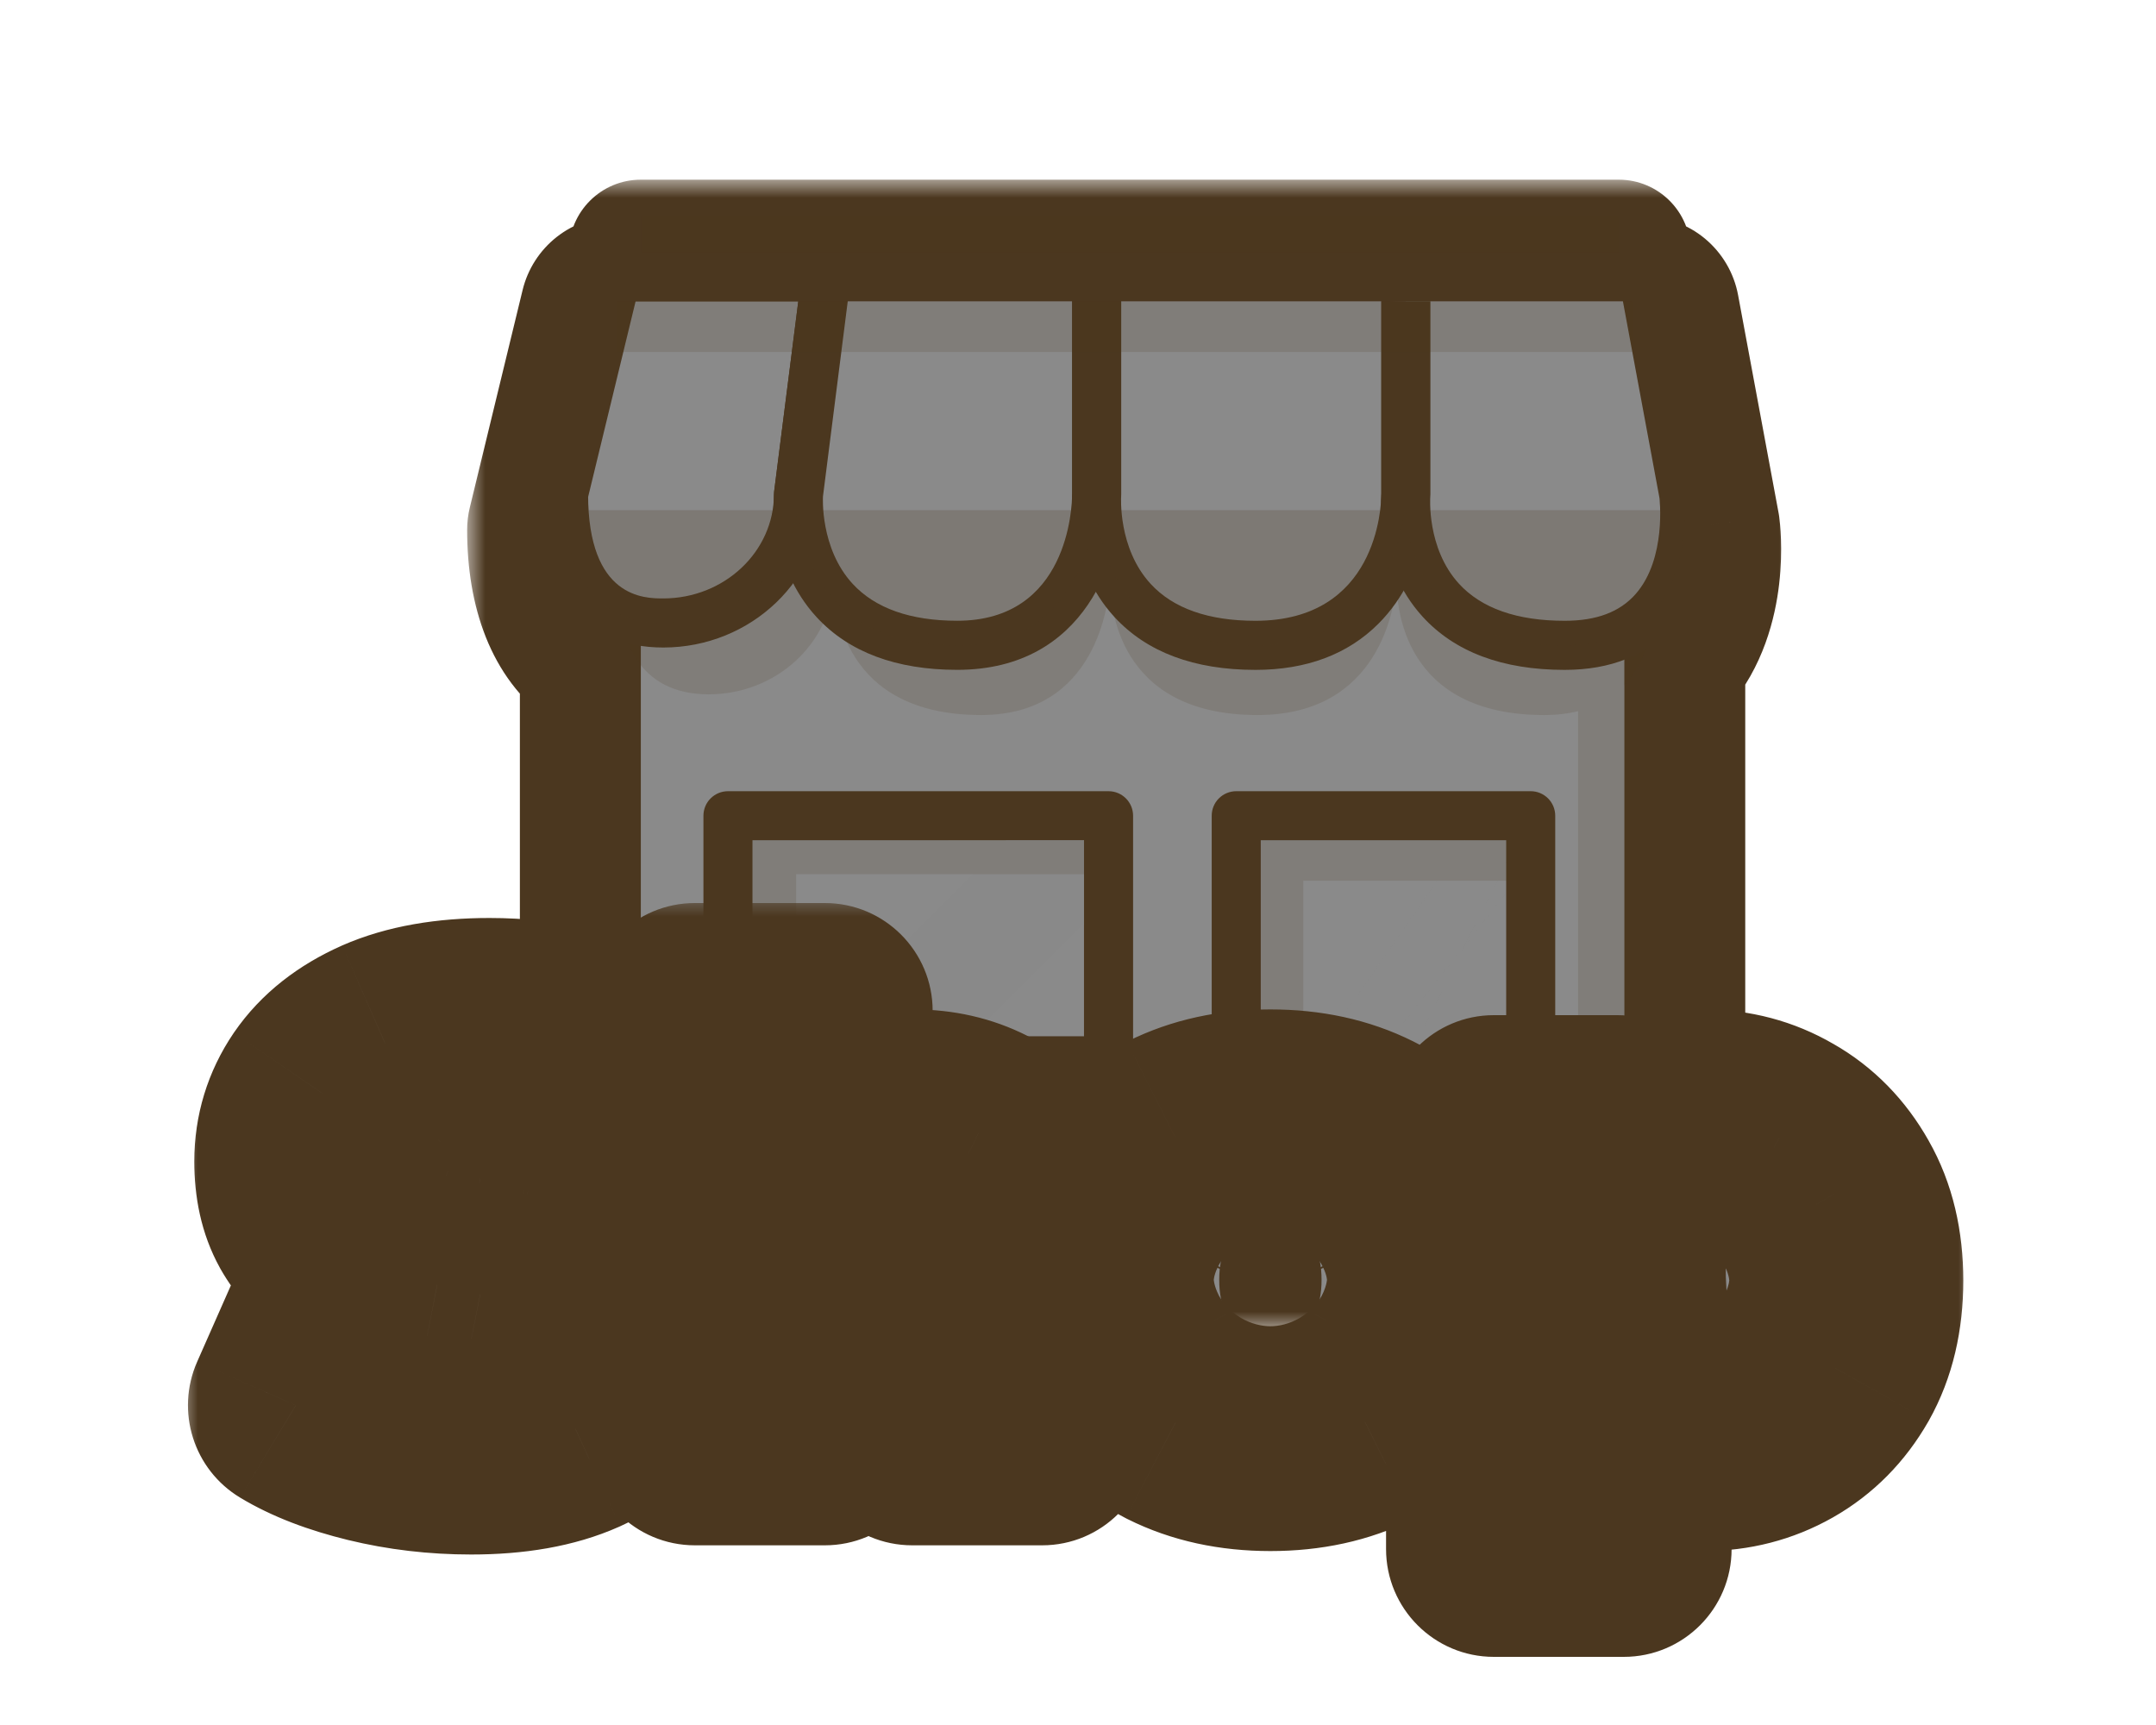 <svg width="60" height="48" viewBox="0 0 60 48" fill="none" xmlns="http://www.w3.org/2000/svg">
  <mask id="path-1-outside-1_28641_17198" maskUnits="userSpaceOnUse" x="13" y="5" width="37" height="32" fill="black">
    <rect fill="white" x="13" y="5" width="37" height="32"/>
    <path fill-rule="evenodd" clip-rule="evenodd" d="M17.833 7H45.05V8.021H45.733C45.892 8.021 46.047 8.076 46.169 8.178C46.292 8.28 46.375 8.422 46.404 8.579L47.528 14.624L47.531 14.643L47.533 14.658C47.546 14.751 47.824 16.942 46.569 18.402V34.317C46.569 34.498 46.497 34.672 46.369 34.8C46.241 34.928 46.068 35 45.886 35H17.151C16.97 35 16.796 34.928 16.668 34.8C16.54 34.672 16.468 34.498 16.468 34.317V18.434C15.518 17.751 15 16.488 15 14.749C15 14.694 15.006 14.64 15.019 14.588L16.487 8.542C16.523 8.393 16.609 8.261 16.729 8.167C16.849 8.072 16.997 8.021 17.15 8.021L17.151 8.021H17.151H17.833V7Z"/>
  </mask>
  <path fill-rule="evenodd" clip-rule="evenodd" d="M17.833 7H45.05V8.021H45.733C45.892 8.021 46.047 8.076 46.169 8.178C46.292 8.28 46.375 8.422 46.404 8.579L47.528 14.624L47.531 14.643L47.533 14.658C47.546 14.751 47.824 16.942 46.569 18.402V34.317C46.569 34.498 46.497 34.672 46.369 34.8C46.241 34.928 46.068 35 45.886 35H17.151C16.97 35 16.796 34.928 16.668 34.8C16.54 34.672 16.468 34.498 16.468 34.317V18.434C15.518 17.751 15 16.488 15 14.749C15 14.694 15.006 14.64 15.019 14.588L16.487 8.542C16.523 8.393 16.609 8.261 16.729 8.167C16.849 8.072 16.997 8.021 17.15 8.021L17.151 8.021H17.151H17.833V7Z" fill="#4B371F"/>
  <path d="M45.05 7H47.05C47.05 5.895 46.154 5 45.05 5V7ZM17.833 7V5C16.729 5 15.833 5.895 15.833 7H17.833ZM45.05 8.021H43.05C43.05 9.125 43.945 10.021 45.05 10.021V8.021ZM45.733 8.021L45.733 6.021H45.733V8.021ZM46.169 8.178L44.891 9.716L44.891 9.716L46.169 8.178ZM46.404 8.579L48.37 8.213L48.37 8.213L46.404 8.579ZM47.528 14.624L49.501 14.296C49.499 14.284 49.497 14.271 49.494 14.258L47.528 14.624ZM47.531 14.643L49.51 14.352C49.508 14.339 49.506 14.327 49.504 14.315L47.531 14.643ZM47.533 14.658L49.515 14.388C49.514 14.381 49.513 14.374 49.512 14.367L47.533 14.658ZM46.569 18.402L45.052 17.099C44.741 17.461 44.569 17.924 44.569 18.402H46.569ZM16.668 34.8L18.082 33.386L18.082 33.386L16.668 34.8ZM16.468 18.434H18.468C18.468 17.791 18.158 17.186 17.635 16.81L16.468 18.434ZM15 14.749H17L17 14.748L15 14.749ZM15.019 14.588L16.963 15.06L16.963 15.06L15.019 14.588ZM16.487 8.542L14.544 8.07L14.544 8.07L16.487 8.542ZM16.729 8.167L15.493 6.594L15.493 6.594L16.729 8.167ZM17.15 8.021L17.151 6.021L17.148 6.021L17.15 8.021ZM17.151 8.021L17.151 10.021H17.151V8.021ZM17.833 8.021V10.021C18.938 10.021 19.833 9.125 19.833 8.021H17.833ZM45.05 5H17.833V9H45.05V5ZM47.05 8.021V7H43.05V8.021H47.05ZM45.733 6.021H45.05V10.021H45.733V6.021ZM47.448 6.64C46.966 6.24 46.359 6.021 45.733 6.021L45.732 10.021C45.425 10.021 45.127 9.913 44.891 9.716L47.448 6.64ZM48.37 8.213C48.256 7.597 47.929 7.041 47.448 6.64L44.891 9.716C44.654 9.52 44.494 9.247 44.438 8.944L48.37 8.213ZM49.494 14.258L48.37 8.213L44.438 8.944L45.562 14.99L49.494 14.258ZM49.504 14.315L49.501 14.296L45.555 14.952L45.558 14.971L49.504 14.315ZM49.512 14.367L49.51 14.352L45.552 14.934L45.555 14.949L49.512 14.367ZM48.086 19.705C49.077 18.553 49.404 17.193 49.513 16.247C49.625 15.281 49.534 14.53 49.515 14.388L45.551 14.927C45.545 14.879 45.6 15.27 45.54 15.788C45.478 16.325 45.317 16.791 45.052 17.099L48.086 19.705ZM48.569 34.317V18.402H44.569V34.317H48.569ZM47.783 36.214C48.287 35.711 48.569 35.029 48.569 34.317H44.569C44.569 33.968 44.708 33.633 44.955 33.386L47.783 36.214ZM45.886 37C46.598 37 47.28 36.717 47.783 36.214L44.955 33.386C45.202 33.139 45.537 33 45.886 33V37ZM17.151 37H45.886V33H17.151V37ZM15.254 36.214C15.757 36.717 16.439 37 17.151 37V33C17.5 33 17.835 33.139 18.082 33.386L15.254 36.214ZM14.468 34.317C14.468 35.029 14.75 35.711 15.254 36.214L18.082 33.386C18.329 33.633 18.468 33.968 18.468 34.317H14.468ZM14.468 18.434V34.317H18.468V18.434H14.468ZM13 14.749C13 16.831 13.624 18.852 15.3 20.058L17.635 16.81C17.412 16.649 17 16.145 17 14.749H13ZM13.076 14.115C13.025 14.323 13 14.536 13 14.75L17 14.748C17 14.853 16.988 14.958 16.963 15.06L13.076 14.115ZM14.544 8.07L13.076 14.116L16.963 15.06L18.431 9.014L14.544 8.07ZM15.493 6.594C15.02 6.966 14.686 7.486 14.544 8.07L18.431 9.014C18.361 9.301 18.197 9.556 17.965 9.739L15.493 6.594ZM17.148 6.021C16.548 6.021 15.965 6.223 15.493 6.594L17.965 9.739C17.733 9.921 17.447 10.02 17.152 10.021L17.148 6.021ZM17.151 6.021L17.151 6.021L17.15 10.021H17.151L17.151 6.021ZM17.151 6.021H17.151V10.021H17.151V6.021ZM17.833 6.021H17.151V10.021H17.833V6.021ZM15.833 7V8.021H19.833V7H15.833Z" fill="#4B371F" mask="url(#path-1-outside-1_28641_17198)"/>
  <path d="M45.886 12.67V33.317H17.151V12.67" fill="#8A8A8A"/>
  <path d="M45.204 12.67V33.317C45.204 33.136 45.276 32.962 45.404 32.834C45.532 32.706 45.706 32.634 45.887 32.634H17.151C17.332 32.634 17.506 32.706 17.634 32.834C17.762 32.962 17.834 33.136 17.834 33.317V12.67H16.468V33.317C16.468 33.498 16.54 33.672 16.668 33.8C16.796 33.928 16.97 34 17.151 34H45.887C46.068 34 46.241 33.928 46.37 33.8C46.498 33.672 46.569 33.498 46.569 33.317V12.67H45.204Z" fill="#4B371F"/>
  <path opacity="0.15" d="M46.041 15.997L45.93 15.4C45.668 16.456 44.934 17.619 42.97 17.619C39.053 17.619 38.858 14.614 38.869 13.88C38.818 14.614 38.402 17.619 34.995 17.619C31.053 17.619 30.886 14.518 30.896 13.848C30.859 14.518 30.512 17.619 27.305 17.619C23.458 17.619 23.208 14.65 23.206 13.893C23.111 15.647 21.587 17.042 19.722 17.042C18.366 17.042 17.645 16.305 17.337 15.228L17.151 15.997C17.151 17.833 17.795 19.321 19.722 19.321C21.587 19.321 23.111 17.926 23.206 16.172C23.207 16.928 23.458 19.897 27.305 19.897C30.512 19.897 30.859 16.797 30.896 16.126C30.886 16.797 31.053 19.897 34.995 19.897C38.402 19.897 38.818 16.893 38.869 16.158C38.858 16.893 39.053 19.897 42.97 19.897C43.325 19.897 43.639 19.858 43.918 19.789V31.109H17.833V32.771H45.203V19.069C46.299 17.924 46.041 15.997 46.041 15.997Z" fill="#4B371F"/>
  <path d="M22.222 13.749C22.222 15.73 20.537 17.335 18.457 17.335C16.378 17.335 15.683 15.73 15.683 13.749L17.151 7.704H22.991L22.222 13.749Z" fill="#8A8A8A"/>
  <path d="M21.539 13.749C21.539 15.35 20.157 16.652 18.457 16.652C17.94 16.652 16.366 16.652 16.366 13.749C16.366 13.803 16.359 13.857 16.347 13.91L17.815 7.865C17.779 8.013 17.694 8.146 17.573 8.24C17.453 8.335 17.304 8.386 17.151 8.386H22.99C22.893 8.386 22.797 8.366 22.709 8.326C22.621 8.286 22.542 8.228 22.478 8.155C22.414 8.082 22.366 7.997 22.337 7.904C22.309 7.811 22.301 7.713 22.313 7.617L21.545 13.663C21.541 13.691 21.539 13.72 21.539 13.749ZM22.99 7.021H17.151C16.998 7.021 16.849 7.072 16.729 7.167C16.609 7.261 16.523 7.393 16.487 7.542L15.019 13.588C15.006 13.64 15 13.694 15 13.749C15 16.462 16.26 18.018 18.457 18.018C20.91 18.018 22.905 16.103 22.905 13.749C22.905 13.778 22.903 13.806 22.9 13.835L23.668 7.789C23.68 7.693 23.672 7.596 23.643 7.503C23.615 7.41 23.567 7.325 23.503 7.252C23.439 7.179 23.36 7.121 23.272 7.081C23.183 7.041 23.087 7.02 22.99 7.021Z" fill="#4B371F"/>
  <path d="M22.991 7.704L22.223 13.749C22.223 13.749 21.883 17.957 26.64 17.957C30.52 17.957 30.52 13.749 30.52 13.749V7.704" fill="#8A8A8A"/>
  <path d="M22.313 7.616L21.545 13.662C21.543 13.672 21.542 13.682 21.541 13.693C21.535 13.775 21.394 15.729 22.726 17.173C23.623 18.146 24.94 18.639 26.64 18.639C30.249 18.639 31.203 15.439 31.203 13.748V7.702H29.837V13.748C29.835 14.107 29.727 17.273 26.64 17.273C25.337 17.273 24.358 16.927 23.73 16.247C22.814 15.254 22.902 13.817 22.903 13.803C22.902 13.813 22.901 13.823 22.9 13.834L23.668 7.788L22.313 7.616Z" fill="#4B371F"/>
  <path d="M30.52 7.707V13.749C30.52 13.749 30.17 17.957 34.938 17.957C39.126 17.957 39.126 13.749 39.126 13.749V7.704" fill="#8A8A8A"/>
  <path d="M29.837 7.707V13.749C29.837 13.73 29.838 13.712 29.839 13.693C29.833 13.775 29.687 15.727 31.016 17.171C31.913 18.146 33.232 18.64 34.938 18.64C36.357 18.64 37.509 18.208 38.361 17.355C39.792 15.925 39.808 13.838 39.808 13.749V7.704H38.442V13.749C38.44 14.108 38.32 17.274 34.938 17.274C33.63 17.274 32.648 16.929 32.021 16.246C31.108 15.254 31.2 13.82 31.201 13.806C31.202 13.787 31.203 13.768 31.203 13.749V7.707H29.837Z" fill="#4B371F"/>
  <path d="M17.15 7.704H45.733L46.857 13.749C46.857 13.749 47.423 17.957 43.543 17.957C38.728 17.957 39.124 13.749 39.124 13.749L39.124 8.39" fill="#8A8A8A"/>
  <path d="M17.15 8.386H45.733C45.573 8.386 45.419 8.331 45.296 8.229C45.173 8.127 45.09 7.985 45.061 7.828L46.185 13.874C46.183 13.863 46.181 13.851 46.18 13.84C46.182 13.855 46.387 15.541 45.518 16.53C45.077 17.03 44.431 17.274 43.543 17.274C42.214 17.274 41.223 16.925 40.597 16.237C39.697 15.248 39.803 13.827 39.804 13.813C39.806 13.792 39.807 13.77 39.807 13.749L39.807 8.389H38.441L38.441 13.749C38.441 13.727 38.442 13.706 38.444 13.685C38.436 13.767 38.27 15.71 39.587 17.156C40.483 18.141 41.813 18.64 43.542 18.64C44.833 18.64 45.844 18.231 46.55 17.424C47.827 15.964 47.546 13.751 47.533 13.658C47.532 13.646 47.53 13.635 47.528 13.624L46.404 7.579C46.375 7.422 46.292 7.28 46.169 7.178C46.047 7.076 45.892 7.021 45.733 7.021H17.15V8.386Z" fill="#4B371F"/>
  <path d="M20.258 22.699H30.849V29.518H20.258V22.699Z" fill="#8A8A8A"/>
  <path d="M20.259 23.381H30.85C30.669 23.381 30.495 23.309 30.367 23.181C30.239 23.053 30.167 22.88 30.167 22.699V29.518C30.167 29.337 30.239 29.163 30.367 29.035C30.495 28.907 30.669 28.835 30.85 28.835H20.259C20.44 28.835 20.613 28.907 20.741 29.035C20.87 29.163 20.942 29.337 20.942 29.518V22.699C20.942 22.88 20.87 23.053 20.741 23.181C20.613 23.309 20.44 23.381 20.259 23.381ZM20.259 30.201H30.85C31.031 30.201 31.205 30.129 31.333 30.001C31.461 29.872 31.533 29.699 31.533 29.518V22.699C31.533 22.517 31.461 22.344 31.333 22.216C31.205 22.088 31.031 22.016 30.85 22.016H20.259C20.078 22.016 19.904 22.088 19.776 22.216C19.648 22.344 19.576 22.517 19.576 22.699V29.518C19.576 29.895 19.881 30.201 20.259 30.201Z" fill="#4B371F"/>
  <path d="M34.404 22.699H42.599V33.317H34.404V22.699Z" fill="#8A8A8A"/>
  <path opacity="0.22" d="M20.941 28.835L26.394 23.382H30.167L24.714 28.835H20.941Z" fill="#8A8A8A"/>
  <path opacity="0.44" d="M27.051 28.835L30.167 25.719V23.382H28.007L22.554 28.835H27.051Z" fill="#8A8A8A"/>
  <path opacity="0.15" d="M20.941 23.382V28.835H22.157V24.325H30.167V23.382H20.941Z" fill="#4B371F"/>
  <path opacity="0.22" d="M34.321 32.654L40.777 23.381L42.353 23.136L37.605 32.654H34.321Z" fill="#8A8A8A"/>
  <path opacity="0.27" d="M39.64 32.654L42.353 29.287V23.136L41.916 24.848L35.725 32.654H39.64Z" fill="#8A8A8A"/>
  <path d="M42.599 32.633H34.403C34.781 32.633 35.086 32.939 35.086 33.316V22.699C35.086 23.076 34.781 23.381 34.403 23.381H42.599C42.417 23.381 42.244 23.309 42.116 23.181C41.987 23.053 41.916 22.88 41.916 22.699V33.316C41.916 33.135 41.987 32.962 42.116 32.834C42.244 32.706 42.417 32.633 42.599 32.633ZM42.599 22.016H34.403C34.222 22.016 34.049 22.088 33.92 22.216C33.792 22.344 33.721 22.517 33.721 22.699V33.316C33.721 33.498 33.792 33.671 33.92 33.799C34.049 33.927 34.222 33.999 34.403 33.999H42.599C42.976 33.999 43.281 33.694 43.281 33.316V22.699C43.281 22.517 43.209 22.344 43.081 22.216C42.953 22.088 42.78 22.016 42.599 22.016Z" fill="#4B371F"/>
  <path opacity="0.15" d="M35.086 23.382V32.703H36.27V24.507H42.006V23.382H35.086ZM17.834 6H45.05V7.021H17.834V6ZM17.151 8.387H45.427V9.793H17.151V8.387Z" fill="#4B371F"/>
  <path opacity="0.2" d="M34.938 17.958C38.282 17.958 38.955 15.277 39.091 14.195H30.523C30.587 15.275 31.128 17.958 34.938 17.958ZM46.885 14.195H39.123C39.177 15.277 39.7 17.958 43.544 17.958C46.642 17.958 46.905 15.277 46.885 14.195ZM26.64 17.958C29.74 17.958 30.363 15.275 30.488 14.195H22.226C22.293 15.277 22.842 17.958 26.64 17.958ZM18.458 17.336C20.378 17.336 21.962 15.966 22.192 14.195H15.696C15.798 15.965 16.537 17.336 18.458 17.336Z" fill="#4B371F"/>
  <mask id="path-25-outside-2_28641_17198" maskUnits="userSpaceOnUse" x="5" y="25" width="50" height="22" fill="black">
    <rect fill="white" x="5" y="25" width="50" height="22"/>
    <path d="M13.111 40.256C12.173 40.256 11.266 40.149 10.391 39.936C9.517 39.723 8.797 39.445 8.231 39.104L9.447 36.352C9.981 36.661 10.573 36.912 11.223 37.104C11.885 37.285 12.525 37.376 13.143 37.376C13.506 37.376 13.789 37.355 13.991 37.312C14.205 37.259 14.359 37.189 14.455 37.104C14.551 37.008 14.599 36.896 14.599 36.768C14.599 36.565 14.487 36.405 14.263 36.288C14.039 36.171 13.741 36.075 13.367 36C13.005 35.915 12.605 35.829 12.167 35.744C11.73 35.648 11.287 35.525 10.839 35.376C10.402 35.227 9.997 35.029 9.623 34.784C9.261 34.539 8.967 34.219 8.743 33.824C8.519 33.419 8.407 32.917 8.407 32.32C8.407 31.627 8.599 30.997 8.983 30.432C9.378 29.856 9.959 29.397 10.727 29.056C11.506 28.715 12.471 28.544 13.623 28.544C14.381 28.544 15.127 28.624 15.863 28.784C16.599 28.944 17.261 29.189 17.847 29.52L16.711 32.256C16.157 31.979 15.618 31.771 15.095 31.632C14.583 31.493 14.082 31.424 13.591 31.424C13.229 31.424 12.941 31.456 12.727 31.52C12.514 31.584 12.359 31.669 12.263 31.776C12.178 31.883 12.135 32 12.135 32.128C12.135 32.32 12.247 32.475 12.471 32.592C12.695 32.699 12.989 32.789 13.351 32.864C13.725 32.939 14.13 33.019 14.567 33.104C15.015 33.189 15.458 33.307 15.895 33.456C16.333 33.605 16.733 33.803 17.095 34.048C17.469 34.293 17.767 34.613 17.991 35.008C18.215 35.403 18.327 35.893 18.327 36.48C18.327 37.163 18.13 37.792 17.735 38.368C17.351 38.933 16.775 39.392 16.007 39.744C15.239 40.085 14.274 40.256 13.111 40.256ZM25.419 31.088C26.091 31.088 26.699 31.227 27.243 31.504C27.787 31.771 28.214 32.192 28.523 32.768C28.843 33.344 29.003 34.091 29.003 35.008V40H25.387V35.632C25.387 35.088 25.291 34.704 25.099 34.48C24.907 34.245 24.646 34.128 24.315 34.128C24.07 34.128 23.84 34.187 23.627 34.304C23.424 34.411 23.259 34.592 23.131 34.848C23.014 35.104 22.955 35.451 22.955 35.888V40H19.339V28.128H22.955V33.808L22.091 33.072C22.432 32.411 22.891 31.915 23.467 31.584C24.054 31.253 24.704 31.088 25.419 31.088ZM35.354 40.16C34.362 40.16 33.482 39.968 32.714 39.584C31.956 39.189 31.359 38.651 30.922 37.968C30.484 37.285 30.266 36.501 30.266 35.616C30.266 34.731 30.484 33.947 30.922 33.264C31.359 32.581 31.956 32.048 32.714 31.664C33.482 31.28 34.362 31.088 35.354 31.088C36.346 31.088 37.226 31.28 37.994 31.664C38.762 32.048 39.359 32.581 39.786 33.264C40.223 33.947 40.442 34.731 40.442 35.616C40.442 36.501 40.223 37.285 39.786 37.968C39.359 38.651 38.762 39.189 37.994 39.584C37.226 39.968 36.346 40.16 35.354 40.16ZM35.354 37.344C35.62 37.344 35.86 37.28 36.074 37.152C36.287 37.024 36.458 36.832 36.586 36.576C36.714 36.309 36.778 35.989 36.778 35.616C36.778 35.232 36.714 34.917 36.586 34.672C36.458 34.416 36.287 34.224 36.074 34.096C35.86 33.968 35.62 33.904 35.354 33.904C35.087 33.904 34.847 33.968 34.634 34.096C34.42 34.224 34.25 34.416 34.122 34.672C33.994 34.917 33.93 35.232 33.93 35.616C33.93 35.989 33.994 36.309 34.122 36.576C34.25 36.832 34.42 37.024 34.634 37.152C34.847 37.28 35.087 37.344 35.354 37.344ZM47.413 40.16C46.656 40.16 46.027 40 45.525 39.68C45.035 39.349 44.672 38.853 44.437 38.192C44.203 37.52 44.085 36.667 44.085 35.632C44.085 34.576 44.192 33.717 44.405 33.056C44.629 32.384 44.987 31.888 45.477 31.568C45.968 31.248 46.613 31.088 47.413 31.088C48.181 31.088 48.885 31.275 49.525 31.648C50.165 32.011 50.677 32.533 51.061 33.216C51.445 33.888 51.637 34.693 51.637 35.632C51.637 36.571 51.445 37.381 51.061 38.064C50.677 38.736 50.165 39.253 49.525 39.616C48.885 39.979 48.181 40.16 47.413 40.16ZM41.573 43.104V31.248H45.013V32.432L45.029 35.632L45.189 38.832V43.104H41.573ZM46.549 37.344C46.816 37.344 47.056 37.28 47.269 37.152C47.483 37.024 47.653 36.832 47.781 36.576C47.909 36.32 47.973 36.005 47.973 35.632C47.973 35.248 47.909 34.928 47.781 34.672C47.653 34.416 47.483 34.224 47.269 34.096C47.056 33.968 46.816 33.904 46.549 33.904C46.283 33.904 46.043 33.968 45.829 34.096C45.616 34.224 45.445 34.416 45.317 34.672C45.189 34.928 45.125 35.248 45.125 35.632C45.125 36.005 45.189 36.32 45.317 36.576C45.445 36.832 45.616 37.024 45.829 37.152C46.043 37.28 46.283 37.344 46.549 37.344Z"/>
  </mask>
  <path d="M13.111 40.256C12.173 40.256 11.266 40.149 10.391 39.936C9.517 39.723 8.797 39.445 8.231 39.104L9.447 36.352C9.981 36.661 10.573 36.912 11.223 37.104C11.885 37.285 12.525 37.376 13.143 37.376C13.506 37.376 13.789 37.355 13.991 37.312C14.205 37.259 14.359 37.189 14.455 37.104C14.551 37.008 14.599 36.896 14.599 36.768C14.599 36.565 14.487 36.405 14.263 36.288C14.039 36.171 13.741 36.075 13.367 36C13.005 35.915 12.605 35.829 12.167 35.744C11.73 35.648 11.287 35.525 10.839 35.376C10.402 35.227 9.997 35.029 9.623 34.784C9.261 34.539 8.967 34.219 8.743 33.824C8.519 33.419 8.407 32.917 8.407 32.32C8.407 31.627 8.599 30.997 8.983 30.432C9.378 29.856 9.959 29.397 10.727 29.056C11.506 28.715 12.471 28.544 13.623 28.544C14.381 28.544 15.127 28.624 15.863 28.784C16.599 28.944 17.261 29.189 17.847 29.52L16.711 32.256C16.157 31.979 15.618 31.771 15.095 31.632C14.583 31.493 14.082 31.424 13.591 31.424C13.229 31.424 12.941 31.456 12.727 31.52C12.514 31.584 12.359 31.669 12.263 31.776C12.178 31.883 12.135 32 12.135 32.128C12.135 32.32 12.247 32.475 12.471 32.592C12.695 32.699 12.989 32.789 13.351 32.864C13.725 32.939 14.13 33.019 14.567 33.104C15.015 33.189 15.458 33.307 15.895 33.456C16.333 33.605 16.733 33.803 17.095 34.048C17.469 34.293 17.767 34.613 17.991 35.008C18.215 35.403 18.327 35.893 18.327 36.48C18.327 37.163 18.13 37.792 17.735 38.368C17.351 38.933 16.775 39.392 16.007 39.744C15.239 40.085 14.274 40.256 13.111 40.256ZM25.419 31.088C26.091 31.088 26.699 31.227 27.243 31.504C27.787 31.771 28.214 32.192 28.523 32.768C28.843 33.344 29.003 34.091 29.003 35.008V40H25.387V35.632C25.387 35.088 25.291 34.704 25.099 34.48C24.907 34.245 24.646 34.128 24.315 34.128C24.07 34.128 23.84 34.187 23.627 34.304C23.424 34.411 23.259 34.592 23.131 34.848C23.014 35.104 22.955 35.451 22.955 35.888V40H19.339V28.128H22.955V33.808L22.091 33.072C22.432 32.411 22.891 31.915 23.467 31.584C24.054 31.253 24.704 31.088 25.419 31.088ZM35.354 40.16C34.362 40.16 33.482 39.968 32.714 39.584C31.956 39.189 31.359 38.651 30.922 37.968C30.484 37.285 30.266 36.501 30.266 35.616C30.266 34.731 30.484 33.947 30.922 33.264C31.359 32.581 31.956 32.048 32.714 31.664C33.482 31.28 34.362 31.088 35.354 31.088C36.346 31.088 37.226 31.28 37.994 31.664C38.762 32.048 39.359 32.581 39.786 33.264C40.223 33.947 40.442 34.731 40.442 35.616C40.442 36.501 40.223 37.285 39.786 37.968C39.359 38.651 38.762 39.189 37.994 39.584C37.226 39.968 36.346 40.16 35.354 40.16ZM35.354 37.344C35.62 37.344 35.86 37.28 36.074 37.152C36.287 37.024 36.458 36.832 36.586 36.576C36.714 36.309 36.778 35.989 36.778 35.616C36.778 35.232 36.714 34.917 36.586 34.672C36.458 34.416 36.287 34.224 36.074 34.096C35.86 33.968 35.62 33.904 35.354 33.904C35.087 33.904 34.847 33.968 34.634 34.096C34.42 34.224 34.25 34.416 34.122 34.672C33.994 34.917 33.93 35.232 33.93 35.616C33.93 35.989 33.994 36.309 34.122 36.576C34.25 36.832 34.42 37.024 34.634 37.152C34.847 37.28 35.087 37.344 35.354 37.344ZM47.413 40.16C46.656 40.16 46.027 40 45.525 39.68C45.035 39.349 44.672 38.853 44.437 38.192C44.203 37.52 44.085 36.667 44.085 35.632C44.085 34.576 44.192 33.717 44.405 33.056C44.629 32.384 44.987 31.888 45.477 31.568C45.968 31.248 46.613 31.088 47.413 31.088C48.181 31.088 48.885 31.275 49.525 31.648C50.165 32.011 50.677 32.533 51.061 33.216C51.445 33.888 51.637 34.693 51.637 35.632C51.637 36.571 51.445 37.381 51.061 38.064C50.677 38.736 50.165 39.253 49.525 39.616C48.885 39.979 48.181 40.16 47.413 40.16ZM41.573 43.104V31.248H45.013V32.432L45.029 35.632L45.189 38.832V43.104H41.573ZM46.549 37.344C46.816 37.344 47.056 37.28 47.269 37.152C47.483 37.024 47.653 36.832 47.781 36.576C47.909 36.32 47.973 36.005 47.973 35.632C47.973 35.248 47.909 34.928 47.781 34.672C47.653 34.416 47.483 34.224 47.269 34.096C47.056 33.968 46.816 33.904 46.549 33.904C46.283 33.904 46.043 33.968 45.829 34.096C45.616 34.224 45.445 34.416 45.317 34.672C45.189 34.928 45.125 35.248 45.125 35.632C45.125 36.005 45.189 36.32 45.317 36.576C45.445 36.832 45.616 37.024 45.829 37.152C46.043 37.28 46.283 37.344 46.549 37.344Z" fill="#8A8A8A"/>
  <path d="M10.391 39.936L11.102 37.021L10.391 39.936ZM8.231 39.104L5.487 37.892C4.877 39.273 5.388 40.892 6.681 41.672L8.231 39.104ZM9.447 36.352L10.953 33.757C10.215 33.329 9.33 33.235 8.519 33.499C7.708 33.763 7.048 34.359 6.703 35.139L9.447 36.352ZM11.223 37.104L10.374 39.981C10.393 39.987 10.412 39.992 10.43 39.997L11.223 37.104ZM13.991 37.312L14.61 40.248C14.646 40.24 14.683 40.231 14.719 40.222L13.991 37.312ZM14.455 37.104L16.448 39.346C16.492 39.307 16.535 39.267 16.577 39.225L14.455 37.104ZM14.263 36.288L12.871 38.946L12.871 38.946L14.263 36.288ZM13.367 36L12.68 38.92C12.713 38.928 12.746 38.935 12.779 38.942L13.367 36ZM12.167 35.744L11.524 38.674C11.547 38.679 11.57 38.684 11.593 38.688L12.167 35.744ZM10.839 35.376L9.87 38.215C9.877 38.217 9.884 38.22 9.891 38.222L10.839 35.376ZM9.623 34.784L7.943 37.269C7.954 37.276 7.965 37.284 7.976 37.291L9.623 34.784ZM8.743 33.824L6.118 35.275C6.123 35.285 6.129 35.295 6.134 35.305L8.743 33.824ZM8.983 30.432L6.509 28.736L6.502 28.746L8.983 30.432ZM10.727 29.056L9.523 26.308C9.518 26.31 9.514 26.312 9.509 26.315L10.727 29.056ZM15.863 28.784L15.226 31.715H15.226L15.863 28.784ZM17.847 29.52L20.618 30.67C21.2 29.268 20.643 27.652 19.32 26.907L17.847 29.52ZM16.711 32.256L15.37 34.939C16.114 35.311 16.98 35.358 17.759 35.067C18.539 34.776 19.163 34.175 19.482 33.406L16.711 32.256ZM15.095 31.632L14.311 34.528C14.316 34.529 14.321 34.53 14.326 34.532L15.095 31.632ZM12.727 31.52L11.865 28.646L11.865 28.646L12.727 31.52ZM12.263 31.776L10.034 29.769C9.995 29.812 9.957 29.857 9.921 29.902L12.263 31.776ZM12.471 32.592L11.079 35.249C11.113 35.267 11.147 35.284 11.182 35.301L12.471 32.592ZM13.351 32.864L12.746 35.802C12.752 35.803 12.758 35.805 12.763 35.806L13.351 32.864ZM14.567 33.104L13.993 36.048L14.006 36.051L14.567 33.104ZM15.895 33.456L14.926 36.295H14.926L15.895 33.456ZM17.095 34.048L15.415 36.533C15.426 36.54 15.437 36.548 15.448 36.555L17.095 34.048ZM17.991 35.008L15.382 36.489L15.382 36.489L17.991 35.008ZM17.735 38.368L15.261 36.672L15.254 36.682L17.735 38.368ZM16.007 39.744L17.226 42.485C17.236 42.481 17.247 42.476 17.257 42.471L16.007 39.744ZM13.111 37.256C12.402 37.256 11.735 37.176 11.102 37.021L9.681 42.851C10.798 43.123 11.944 43.256 13.111 43.256V37.256ZM11.102 37.021C10.424 36.856 10.011 36.674 9.782 36.536L6.681 41.672C7.582 42.216 8.61 42.589 9.681 42.851L11.102 37.021ZM10.976 40.316L12.191 37.565L6.703 35.139L5.487 37.892L10.976 40.316ZM7.942 38.947C8.702 39.388 9.517 39.728 10.374 39.981L12.072 34.227C11.628 34.096 11.26 33.935 10.953 33.757L7.942 38.947ZM10.43 39.997C11.322 40.242 12.229 40.376 13.143 40.376V34.376C12.82 34.376 12.447 34.329 12.017 34.211L10.43 39.997ZM13.143 40.376C13.584 40.376 14.107 40.353 14.61 40.248L13.373 34.376C13.409 34.369 13.43 34.366 13.432 34.366C13.435 34.365 13.425 34.367 13.402 34.368C13.353 34.372 13.269 34.376 13.143 34.376V40.376ZM14.719 40.222C15.111 40.124 15.819 39.906 16.448 39.346L12.462 34.862C12.703 34.648 12.922 34.535 13.04 34.483C13.163 34.427 13.247 34.406 13.264 34.402L14.719 40.222ZM16.577 39.225C17.198 38.605 17.599 37.744 17.599 36.768H11.599C11.599 36.447 11.662 36.102 11.806 35.766C11.949 35.434 12.143 35.174 12.334 34.983L16.577 39.225ZM17.599 36.768C17.599 35.155 16.577 34.113 15.655 33.63L12.871 38.946C12.68 38.845 12.346 38.628 12.058 38.216C11.747 37.772 11.599 37.258 11.599 36.768H17.599ZM15.655 33.63C15.085 33.332 14.483 33.164 13.956 33.058L12.779 38.942C12.877 38.961 12.932 38.977 12.953 38.984C12.963 38.987 12.961 38.987 12.948 38.981C12.935 38.976 12.909 38.965 12.871 38.946L15.655 33.63ZM14.055 33.08C13.648 32.984 13.21 32.891 12.742 32.8L11.593 38.688C12 38.768 12.361 38.845 12.68 38.92L14.055 33.08ZM12.811 32.814C12.482 32.742 12.141 32.648 11.788 32.53L9.891 38.222C10.434 38.403 10.978 38.554 11.524 38.674L12.811 32.814ZM11.809 32.537C11.602 32.466 11.426 32.379 11.271 32.277L7.976 37.291C8.568 37.68 9.202 37.987 9.87 38.215L11.809 32.537ZM11.304 32.299C11.316 32.307 11.33 32.319 11.343 32.333C11.356 32.347 11.358 32.353 11.352 32.343L6.134 35.305C6.578 36.086 7.183 36.755 7.943 37.269L11.304 32.299ZM11.369 32.373C11.409 32.446 11.42 32.492 11.419 32.49C11.418 32.485 11.407 32.433 11.407 32.32H5.407C5.407 33.282 5.587 34.315 6.118 35.275L11.369 32.373ZM11.407 32.32C11.407 32.218 11.424 32.178 11.465 32.118L6.502 28.746C5.775 29.817 5.407 31.035 5.407 32.32H11.407ZM11.458 32.128C11.48 32.095 11.581 31.959 11.946 31.797L9.509 26.315C8.337 26.835 7.276 27.617 6.509 28.736L11.458 32.128ZM11.932 31.804C12.222 31.677 12.747 31.544 13.623 31.544V25.544C12.196 25.544 10.791 25.753 9.523 26.308L11.932 31.804ZM13.623 31.544C14.168 31.544 14.701 31.601 15.226 31.715L16.501 25.852C15.554 25.647 14.594 25.544 13.623 25.544V31.544ZM15.226 31.715C15.704 31.819 16.078 31.966 16.374 32.133L19.32 26.907C18.444 26.412 17.495 26.069 16.501 25.852L15.226 31.715ZM15.077 28.37L13.941 31.106L19.482 33.406L20.618 30.67L15.077 28.37ZM18.053 29.573C17.342 29.217 16.611 28.93 15.865 28.732L14.326 34.532C14.625 34.611 14.972 34.74 15.37 34.939L18.053 29.573ZM15.88 28.736C15.133 28.534 14.367 28.424 13.591 28.424V34.424C13.797 34.424 14.034 34.453 14.311 34.528L15.88 28.736ZM13.591 28.424C13.095 28.424 12.478 28.463 11.865 28.646L13.589 34.394C13.56 34.402 13.535 34.409 13.515 34.414C13.495 34.419 13.478 34.422 13.466 34.425C13.442 34.429 13.431 34.43 13.435 34.43C13.439 34.429 13.454 34.428 13.481 34.426C13.508 34.425 13.544 34.424 13.591 34.424V28.424ZM11.865 28.646C11.392 28.788 10.647 29.087 10.034 29.769L14.493 33.783C14.273 34.028 14.051 34.176 13.901 34.259C13.751 34.342 13.636 34.379 13.589 34.394L11.865 28.646ZM9.921 29.902C9.441 30.502 9.135 31.271 9.135 32.128H15.135C15.135 32.729 14.916 33.263 14.606 33.65L9.921 29.902ZM9.135 32.128C9.135 33.795 10.232 34.806 11.079 35.249L13.864 29.934C14.035 30.024 14.36 30.229 14.649 30.628C14.966 31.066 15.135 31.596 15.135 32.128H9.135ZM11.182 35.301C11.702 35.548 12.251 35.7 12.746 35.802L13.956 29.926C13.851 29.904 13.783 29.886 13.745 29.874C13.706 29.862 13.716 29.862 13.761 29.883L11.182 35.301ZM12.763 35.806C13.142 35.882 13.552 35.962 13.993 36.048L15.142 30.16C14.709 30.075 14.308 29.996 13.94 29.922L12.763 35.806ZM14.006 36.051C14.314 36.11 14.62 36.191 14.926 36.295L16.865 30.617C16.296 30.423 15.717 30.269 15.129 30.157L14.006 36.051ZM14.926 36.295C15.126 36.363 15.284 36.445 15.415 36.533L18.776 31.563C18.181 31.161 17.54 30.848 16.865 30.617L14.926 36.295ZM15.448 36.555C15.439 36.549 15.423 36.537 15.406 36.519C15.389 36.501 15.382 36.488 15.382 36.489L20.601 33.527C20.146 32.726 19.52 32.052 18.743 31.541L15.448 36.555ZM15.382 36.489C15.359 36.448 15.344 36.413 15.334 36.386C15.324 36.36 15.319 36.343 15.319 36.34C15.317 36.333 15.327 36.375 15.327 36.48H21.327C21.327 35.523 21.145 34.487 20.601 33.527L15.382 36.489ZM15.327 36.48C15.327 36.543 15.322 36.584 15.261 36.672L20.21 40.064C20.939 39.001 21.327 37.782 21.327 36.48H15.327ZM15.254 36.682C15.243 36.699 15.145 36.839 14.758 37.017L17.257 42.471C18.406 41.945 19.46 41.168 20.217 40.054L15.254 36.682ZM14.789 37.003C14.522 37.121 14.005 37.256 13.111 37.256V43.256C14.543 43.256 15.957 43.049 17.226 42.485L14.789 37.003ZM27.243 31.504L25.881 34.177C25.895 34.184 25.909 34.191 25.923 34.198L27.243 31.504ZM28.523 32.768L25.88 34.187C25.887 34.2 25.894 34.212 25.901 34.225L28.523 32.768ZM29.003 40V43C30.66 43 32.003 41.657 32.003 40H29.003ZM25.387 40H22.387C22.387 41.657 23.73 43 25.387 43V40ZM25.099 34.48L22.777 36.38C22.792 36.397 22.806 36.415 22.821 36.432L25.099 34.48ZM23.627 34.304L25.024 36.959C25.041 36.95 25.057 36.941 25.073 36.933L23.627 34.304ZM23.131 34.848L20.448 33.506C20.433 33.537 20.418 33.567 20.404 33.598L23.131 34.848ZM22.955 40V43C24.612 43 25.955 41.657 25.955 40H22.955ZM19.339 40H16.339C16.339 41.657 17.682 43 19.339 43V40ZM19.339 28.128V25.128C17.682 25.128 16.339 26.471 16.339 28.128H19.339ZM22.955 28.128H25.955C25.955 26.471 24.612 25.128 22.955 25.128V28.128ZM22.955 33.808L21.01 36.092C21.9 36.85 23.151 37.022 24.213 36.532C25.275 36.041 25.955 34.978 25.955 33.808H22.955ZM22.091 33.072L19.425 31.696C18.786 32.935 19.084 34.452 20.146 35.356L22.091 33.072ZM23.467 31.584L21.994 28.971C21.987 28.974 21.98 28.978 21.974 28.982L23.467 31.584ZM25.419 34.088C25.666 34.088 25.8 34.136 25.881 34.177L28.606 28.831C27.599 28.318 26.516 28.088 25.419 28.088V34.088ZM25.923 34.198C25.917 34.195 25.907 34.189 25.894 34.181C25.882 34.172 25.871 34.163 25.863 34.155C25.855 34.147 25.853 34.143 25.855 34.146C25.858 34.15 25.867 34.163 25.88 34.187L31.166 31.349C30.585 30.266 29.716 29.375 28.564 28.81L25.923 34.198ZM25.901 34.225C25.895 34.215 26.003 34.411 26.003 35.008H32.003C32.003 33.771 31.791 32.474 31.145 31.311L25.901 34.225ZM26.003 35.008V40H32.003V35.008H26.003ZM29.003 37H25.387V43H29.003V37ZM28.387 40V35.632H22.387V40H28.387ZM28.387 35.632C28.387 34.906 28.293 33.596 27.377 32.528L22.821 36.432C22.529 36.091 22.433 35.776 22.405 35.664C22.376 35.548 22.387 35.521 22.387 35.632H28.387ZM27.421 32.58C26.603 31.58 25.453 31.128 24.315 31.128V37.128C24.122 37.128 23.841 37.092 23.53 36.953C23.212 36.81 22.958 36.601 22.777 36.38L27.421 32.58ZM24.315 31.128C23.568 31.128 22.841 31.312 22.181 31.675L25.073 36.933C24.84 37.061 24.571 37.128 24.315 37.128V31.128ZM22.23 31.649C21.346 32.114 20.786 32.831 20.448 33.506L25.814 36.19C25.732 36.353 25.503 36.707 25.024 36.959L22.23 31.649ZM20.404 33.598C20.035 34.403 19.955 35.233 19.955 35.888H25.955C25.955 35.798 25.961 35.774 25.957 35.801C25.953 35.825 25.932 35.937 25.858 36.098L20.404 33.598ZM19.955 35.888V40H25.955V35.888H19.955ZM22.955 37H19.339V43H22.955V37ZM22.339 40V28.128H16.339V40H22.339ZM19.339 31.128H22.955V25.128H19.339V31.128ZM19.955 28.128V33.808H25.955V28.128H19.955ZM24.901 31.524L24.037 30.788L20.146 35.356L21.01 36.092L24.901 31.524ZM24.757 34.448C24.866 34.236 24.944 34.195 24.961 34.186L21.974 28.982C20.838 29.634 19.998 30.586 19.425 31.696L24.757 34.448ZM24.94 34.197C25.049 34.136 25.188 34.088 25.419 34.088V28.088C24.221 28.088 23.058 28.371 21.994 28.971L24.94 34.197ZM32.714 39.584L31.327 42.244C31.342 42.252 31.357 42.26 31.372 42.267L32.714 39.584ZM30.922 37.968L28.396 39.586L30.922 37.968ZM30.922 33.264L28.396 31.646V31.646L30.922 33.264ZM32.714 31.664L31.372 28.981C31.367 28.983 31.362 28.986 31.357 28.988L32.714 31.664ZM37.994 31.664L36.652 34.347V34.347L37.994 31.664ZM39.786 33.264L37.242 34.854C37.248 34.864 37.254 34.873 37.26 34.882L39.786 33.264ZM39.786 37.968L37.26 36.35C37.254 36.359 37.248 36.368 37.242 36.378L39.786 37.968ZM37.994 39.584L39.335 42.267C39.345 42.262 39.355 42.257 39.365 42.252L37.994 39.584ZM36.074 37.152L34.53 34.58L36.074 37.152ZM36.586 36.576L39.269 37.918C39.276 37.903 39.283 37.889 39.29 37.874L36.586 36.576ZM36.586 34.672L33.902 36.014C33.91 36.029 33.918 36.044 33.926 36.06L36.586 34.672ZM36.074 34.096L34.53 36.669L34.53 36.669L36.074 34.096ZM34.634 34.096L33.09 31.523V31.523L34.634 34.096ZM34.122 34.672L36.781 36.06C36.789 36.044 36.797 36.029 36.805 36.014L34.122 34.672ZM34.122 36.576L31.417 37.874C31.424 37.889 31.431 37.903 31.438 37.918L34.122 36.576ZM34.634 37.152L33.09 39.724L33.09 39.724L34.634 37.152ZM35.354 37.16C34.755 37.16 34.346 37.046 34.055 36.901L31.372 42.267C32.617 42.89 33.968 43.16 35.354 43.16V37.16ZM34.1 36.924C33.781 36.758 33.587 36.568 33.448 36.35L28.396 39.586C29.131 40.734 30.131 41.621 31.327 42.244L34.1 36.924ZM33.448 36.35C33.348 36.194 33.266 35.983 33.266 35.616H27.266C27.266 37.02 27.62 38.376 28.396 39.586L33.448 36.35ZM33.266 35.616C33.266 35.249 33.348 35.038 33.448 34.882L28.396 31.646C27.62 32.856 27.266 34.212 27.266 35.616H33.266ZM33.448 34.882C33.583 34.672 33.767 34.494 34.07 34.34L31.357 28.988C30.146 29.602 29.135 30.491 28.396 31.646L33.448 34.882ZM34.055 34.347C34.346 34.202 34.755 34.088 35.354 34.088V28.088C33.968 28.088 32.617 28.358 31.372 28.981L34.055 34.347ZM35.354 34.088C35.952 34.088 36.361 34.202 36.652 34.347L39.335 28.981C38.09 28.358 36.739 28.088 35.354 28.088V34.088ZM36.652 34.347C36.961 34.502 37.127 34.671 37.242 34.854L42.33 31.674C41.591 30.492 40.563 29.595 39.335 28.981L36.652 34.347ZM37.26 34.882C37.359 35.038 37.442 35.249 37.442 35.616H43.442C43.442 34.212 43.087 32.856 42.312 31.646L37.26 34.882ZM37.442 35.616C37.442 35.983 37.359 36.194 37.26 36.35L42.312 39.586C43.087 38.376 43.442 37.02 43.442 35.616H37.442ZM37.242 36.378C37.123 36.569 36.946 36.75 36.623 36.916L39.365 42.252C40.578 41.629 41.596 40.733 42.33 39.558L37.242 36.378ZM36.652 36.901C36.361 37.046 35.952 37.16 35.354 37.16V43.16C36.739 43.16 38.09 42.89 39.335 42.267L36.652 36.901ZM35.354 40.344C36.123 40.344 36.904 40.152 37.617 39.724L34.53 34.58C34.817 34.408 35.117 34.344 35.354 34.344V40.344ZM37.617 39.724C38.39 39.261 38.925 38.605 39.269 37.918L33.902 35.234C33.99 35.059 34.184 34.787 34.53 34.58L37.617 39.724ZM39.29 37.874C39.657 37.111 39.778 36.324 39.778 35.616H33.778C33.778 35.654 33.771 35.508 33.881 35.278L39.29 37.874ZM39.778 35.616C39.778 34.926 39.667 34.092 39.245 33.284L33.926 36.06C33.841 35.897 33.805 35.765 33.79 35.69C33.775 35.617 33.778 35.587 33.778 35.616H39.778ZM39.269 33.33C38.925 32.643 38.39 31.987 37.617 31.523L34.53 36.669C34.184 36.461 33.99 36.189 33.902 36.014L39.269 33.33ZM37.617 31.523C36.904 31.096 36.123 30.904 35.354 30.904V36.904C35.117 36.904 34.817 36.84 34.53 36.669L37.617 31.523ZM35.354 30.904C34.584 30.904 33.803 31.096 33.09 31.523L36.177 36.669C35.891 36.84 35.59 36.904 35.354 36.904V30.904ZM33.09 31.523C32.317 31.987 31.782 32.643 31.438 33.33L36.805 36.014C36.717 36.189 36.523 36.461 36.177 36.669L33.09 31.523ZM31.462 33.284C31.041 34.092 30.93 34.926 30.93 35.616H36.93C36.93 35.587 36.932 35.617 36.917 35.69C36.902 35.765 36.866 35.897 36.781 36.06L31.462 33.284ZM30.93 35.616C30.93 36.324 31.051 37.111 31.417 37.874L36.826 35.278C36.937 35.508 36.93 35.654 36.93 35.616H30.93ZM31.438 37.918C31.782 38.605 32.317 39.261 33.09 39.724L36.177 34.58C36.523 34.787 36.717 35.059 36.805 35.234L31.438 37.918ZM33.09 39.724C33.803 40.152 34.584 40.344 35.354 40.344V34.344C35.59 34.344 35.891 34.408 36.177 34.58L33.09 39.724ZM45.525 39.68L43.849 42.168C43.87 42.182 43.89 42.195 43.911 42.209L45.525 39.68ZM44.437 38.192L41.605 39.181C41.607 39.186 41.608 39.191 41.61 39.195L44.437 38.192ZM44.405 33.056L41.559 32.107C41.556 32.117 41.553 32.126 41.55 32.135L44.405 33.056ZM45.477 31.568L47.116 34.081V34.081L45.477 31.568ZM49.525 31.648L48.014 34.239C48.025 34.246 48.035 34.252 48.046 34.258L49.525 31.648ZM51.061 33.216L48.447 34.687C48.45 34.693 48.453 34.699 48.457 34.704L51.061 33.216ZM51.061 38.064L53.666 39.552C53.669 39.547 53.673 39.541 53.676 39.535L51.061 38.064ZM49.525 39.616L51.005 42.226L49.525 39.616ZM41.573 43.104H38.573C38.573 44.761 39.917 46.104 41.573 46.104V43.104ZM41.573 31.248V28.248C39.917 28.248 38.573 29.591 38.573 31.248H41.573ZM45.013 31.248H48.013C48.013 29.591 46.67 28.248 45.013 28.248V31.248ZM45.013 32.432H42.013C42.013 32.437 42.014 32.442 42.014 32.447L45.013 32.432ZM45.029 35.632L42.029 35.647C42.03 35.692 42.031 35.737 42.033 35.782L45.029 35.632ZM45.189 38.832H48.189C48.189 38.782 48.188 38.732 48.186 38.682L45.189 38.832ZM45.189 43.104V46.104C46.846 46.104 48.189 44.761 48.189 43.104H45.189ZM47.269 37.152L48.813 39.724V39.724L47.269 37.152ZM47.781 36.576L45.098 35.234V35.234L47.781 36.576ZM47.781 34.672L45.098 36.014V36.014L47.781 34.672ZM45.317 34.672L48.001 36.014V36.014L45.317 34.672ZM45.317 36.576L48.001 35.234V35.234L45.317 36.576ZM45.829 37.152L44.286 39.724V39.724L45.829 37.152ZM47.413 37.16C47.244 37.16 47.15 37.142 47.113 37.133C47.08 37.124 47.097 37.124 47.139 37.151L43.911 42.209C45.011 42.91 46.239 43.16 47.413 43.16V37.16ZM47.202 37.192C47.226 37.209 47.249 37.227 47.269 37.246C47.288 37.265 47.301 37.281 47.307 37.289C47.32 37.307 47.298 37.283 47.265 37.189L41.61 39.195C42.018 40.346 42.732 41.415 43.849 42.168L47.202 37.192ZM47.27 37.203C47.184 36.958 47.085 36.469 47.085 35.632H41.085C41.085 36.864 41.221 38.082 41.605 39.181L47.27 37.203ZM47.085 35.632C47.085 34.744 47.179 34.229 47.261 33.977L41.55 32.135C41.205 33.206 41.085 34.408 41.085 35.632H47.085ZM47.252 34.005C47.282 33.912 47.3 33.9 47.276 33.934C47.264 33.95 47.243 33.975 47.215 34.003C47.185 34.031 47.152 34.057 47.116 34.081L43.839 29.055C42.669 29.818 41.951 30.931 41.559 32.107L47.252 34.005ZM47.116 34.081C47.045 34.127 47.011 34.13 47.051 34.12C47.096 34.109 47.209 34.088 47.413 34.088V28.088C46.238 28.088 44.965 28.321 43.839 29.055L47.116 34.081ZM47.413 34.088C47.671 34.088 47.85 34.144 48.014 34.239L51.037 29.057C49.921 28.406 48.692 28.088 47.413 28.088V34.088ZM48.046 34.258C48.18 34.334 48.312 34.448 48.447 34.687L53.676 31.745C53.042 30.619 52.151 29.688 51.005 29.038L48.046 34.258ZM48.457 34.704C48.532 34.836 48.637 35.105 48.637 35.632H54.637C54.637 34.282 54.359 32.94 53.666 31.728L48.457 34.704ZM48.637 35.632C48.637 36.158 48.532 36.441 48.447 36.593L53.676 39.535C54.358 38.322 54.637 36.984 54.637 35.632H48.637ZM48.457 36.576C48.326 36.805 48.192 36.923 48.046 37.006L51.005 42.226C52.139 41.583 53.029 40.667 53.666 39.552L48.457 36.576ZM48.046 37.006C47.878 37.102 47.687 37.16 47.413 37.16V43.16C48.676 43.16 49.893 42.856 51.005 42.226L48.046 37.006ZM44.573 43.104V31.248H38.573V43.104H44.573ZM41.573 34.248H45.013V28.248H41.573V34.248ZM42.013 31.248V32.432H48.013V31.248H42.013ZM42.014 32.447L42.029 35.647L48.029 35.617L48.013 32.417L42.014 32.447ZM42.033 35.782L42.193 38.982L48.186 38.682L48.026 35.482L42.033 35.782ZM42.189 38.832V43.104H48.189V38.832H42.189ZM45.189 40.104H41.573V46.104H45.189V40.104ZM46.549 40.344C47.319 40.344 48.1 40.152 48.813 39.724L45.726 34.58C46.013 34.408 46.313 34.344 46.549 34.344V40.344ZM48.813 39.724C49.586 39.261 50.121 38.605 50.465 37.918L45.098 35.234C45.186 35.059 45.38 34.787 45.726 34.58L48.813 39.724ZM50.465 37.918C50.855 37.138 50.973 36.334 50.973 35.632H44.973C44.973 35.676 44.964 35.502 45.098 35.234L50.465 37.918ZM50.973 35.632C50.973 34.934 50.86 34.12 50.465 33.33L45.098 36.014C44.959 35.736 44.973 35.562 44.973 35.632H50.973ZM50.465 33.33C50.121 32.643 49.586 31.987 48.813 31.523L45.726 36.669C45.38 36.461 45.186 36.189 45.098 36.014L50.465 33.33ZM48.813 31.523C48.1 31.096 47.319 30.904 46.549 30.904V36.904C46.313 36.904 46.013 36.84 45.726 36.669L48.813 31.523ZM46.549 30.904C45.78 30.904 44.999 31.096 44.286 31.523L47.373 36.669C47.086 36.84 46.786 36.904 46.549 36.904V30.904ZM44.286 31.523C43.513 31.987 42.978 32.643 42.634 33.33L48.001 36.014C47.913 36.189 47.719 36.461 47.373 36.669L44.286 31.523ZM42.634 33.33C42.239 34.12 42.125 34.934 42.125 35.632H48.125C48.125 35.562 48.14 35.736 48.001 36.014L42.634 33.33ZM42.125 35.632C42.125 36.334 42.244 37.138 42.634 37.918L48.001 35.234C48.135 35.502 48.125 35.676 48.125 35.632H42.125ZM42.634 37.918C42.978 38.605 43.513 39.261 44.286 39.724L47.373 34.58C47.719 34.787 47.913 35.059 48.001 35.234L42.634 37.918ZM44.286 39.724C44.999 40.152 45.78 40.344 46.549 40.344V34.344C46.786 34.344 47.086 34.408 47.373 34.58L44.286 39.724Z" fill="#4B371F" mask="url(#path-25-outside-2_28641_17198)"/>
</svg>
